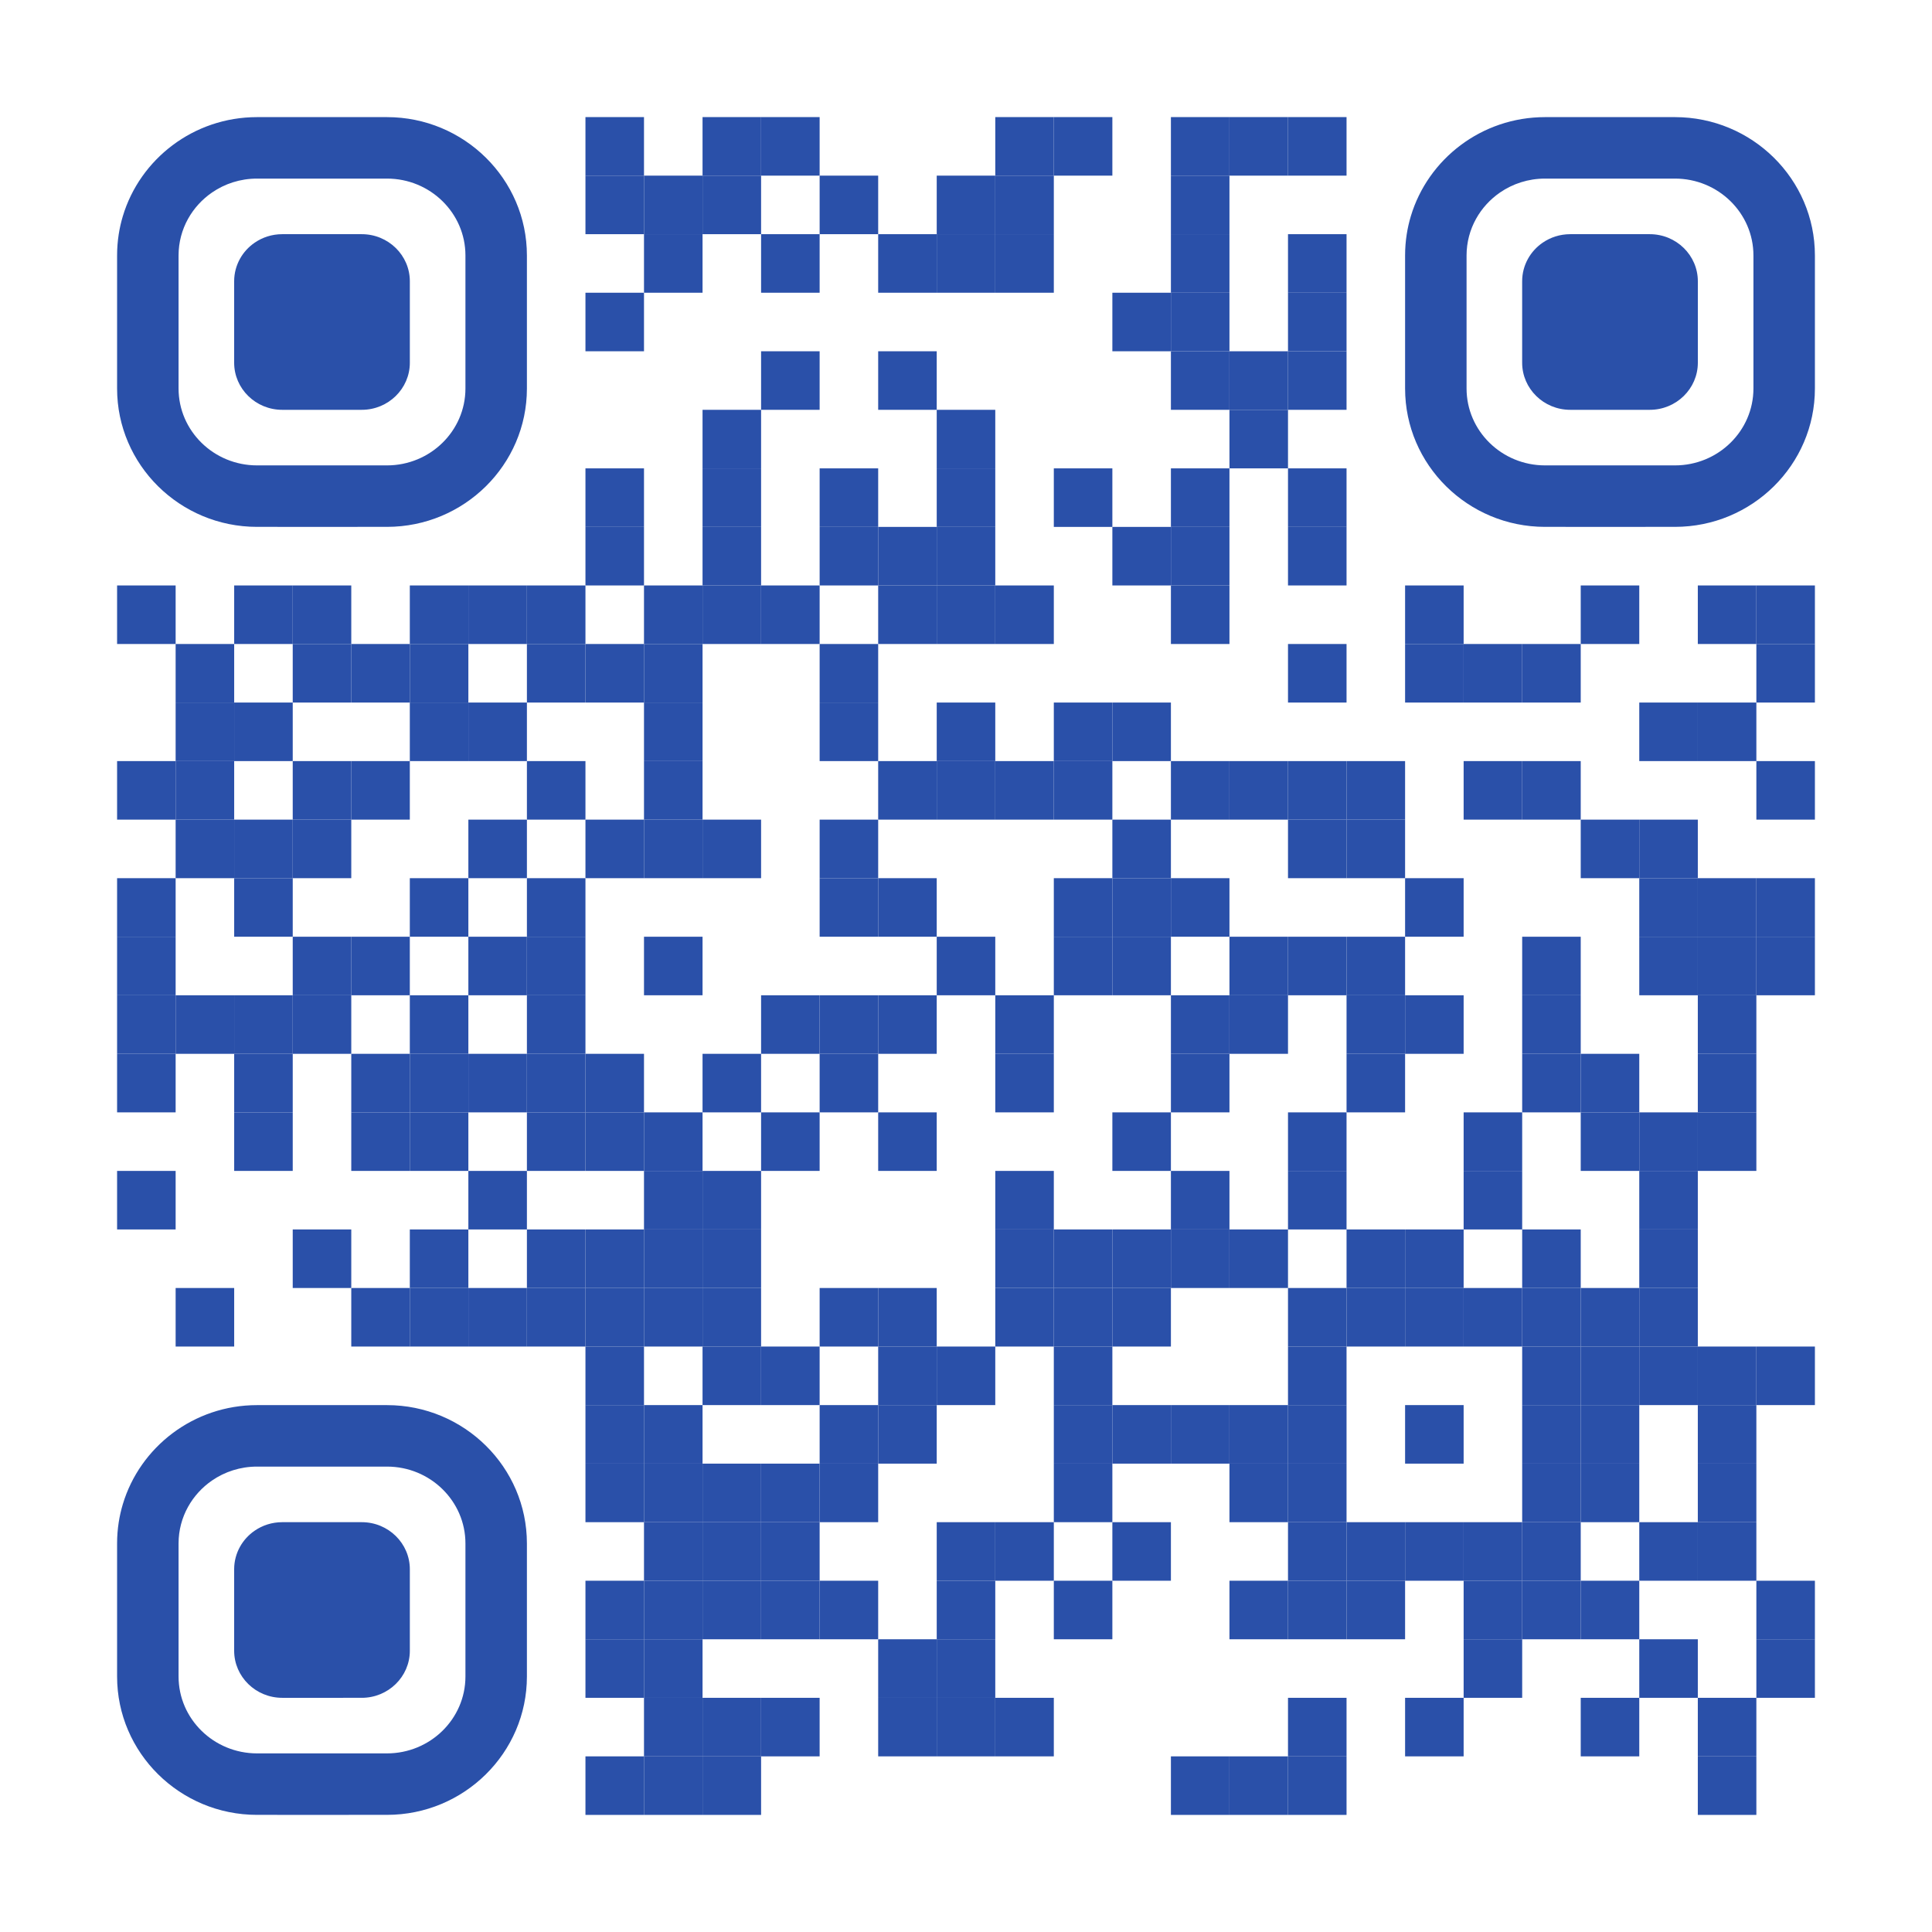 <?xml version="1.0" encoding="utf-8"?>
<!DOCTYPE svg PUBLIC "-//W3C//DTD SVG 1.1//EN" "http://www.w3.org/Graphics/SVG/1.1/DTD/svg11.dtd">
<svg version="1.1" id="Layer_1" xmlns="http://www.w3.org/2000/svg" xmlns:xlink="http://www.w3.org/1999/xlink" x="0px" y="0px"
width="1155px" height="1155px" viewBox="0 0 1155 1155" enable-background="new 0 0 1155 1155" xml:space="preserve">
<rect x="0" y="0" width="1155" height="1155" fill="rgb(255,255,255)" /><g transform="translate(70,70)"><g transform="translate(280,0) scale(0.35,0.35)"><g transform="" style="fill: rgb(42, 80, 169);">
<rect width="100" height="100"/>
</g></g><g transform="translate(350,0) scale(0.35,0.35)"><g transform="" style="fill: rgb(42, 80, 169);">
<rect width="100" height="100"/>
</g></g><g transform="translate(385,0) scale(0.35,0.35)"><g transform="" style="fill: rgb(42, 80, 169);">
<rect width="100" height="100"/>
</g></g><g transform="translate(525,0) scale(0.35,0.35)"><g transform="" style="fill: rgb(42, 80, 169);">
<rect width="100" height="100"/>
</g></g><g transform="translate(560,0) scale(0.35,0.35)"><g transform="" style="fill: rgb(42, 80, 169);">
<rect width="100" height="100"/>
</g></g><g transform="translate(630,0) scale(0.35,0.35)"><g transform="" style="fill: rgb(42, 80, 169);">
<rect width="100" height="100"/>
</g></g><g transform="translate(665,0) scale(0.35,0.35)"><g transform="" style="fill: rgb(42, 80, 169);">
<rect width="100" height="100"/>
</g></g><g transform="translate(700,0) scale(0.35,0.35)"><g transform="" style="fill: rgb(42, 80, 169);">
<rect width="100" height="100"/>
</g></g><g transform="translate(280,35) scale(0.35,0.35)"><g transform="" style="fill: rgb(42, 80, 169);">
<rect width="100" height="100"/>
</g></g><g transform="translate(315,35) scale(0.35,0.35)"><g transform="" style="fill: rgb(42, 80, 169);">
<rect width="100" height="100"/>
</g></g><g transform="translate(350,35) scale(0.35,0.35)"><g transform="" style="fill: rgb(42, 80, 169);">
<rect width="100" height="100"/>
</g></g><g transform="translate(420,35) scale(0.35,0.35)"><g transform="" style="fill: rgb(42, 80, 169);">
<rect width="100" height="100"/>
</g></g><g transform="translate(490,35) scale(0.35,0.35)"><g transform="" style="fill: rgb(42, 80, 169);">
<rect width="100" height="100"/>
</g></g><g transform="translate(525,35) scale(0.35,0.35)"><g transform="" style="fill: rgb(42, 80, 169);">
<rect width="100" height="100"/>
</g></g><g transform="translate(630,35) scale(0.35,0.35)"><g transform="" style="fill: rgb(42, 80, 169);">
<rect width="100" height="100"/>
</g></g><g transform="translate(315,70) scale(0.35,0.35)"><g transform="" style="fill: rgb(42, 80, 169);">
<rect width="100" height="100"/>
</g></g><g transform="translate(385,70) scale(0.35,0.35)"><g transform="" style="fill: rgb(42, 80, 169);">
<rect width="100" height="100"/>
</g></g><g transform="translate(455,70) scale(0.35,0.35)"><g transform="" style="fill: rgb(42, 80, 169);">
<rect width="100" height="100"/>
</g></g><g transform="translate(490,70) scale(0.35,0.35)"><g transform="" style="fill: rgb(42, 80, 169);">
<rect width="100" height="100"/>
</g></g><g transform="translate(525,70) scale(0.35,0.35)"><g transform="" style="fill: rgb(42, 80, 169);">
<rect width="100" height="100"/>
</g></g><g transform="translate(630,70) scale(0.35,0.35)"><g transform="" style="fill: rgb(42, 80, 169);">
<rect width="100" height="100"/>
</g></g><g transform="translate(700,70) scale(0.35,0.35)"><g transform="" style="fill: rgb(42, 80, 169);">
<rect width="100" height="100"/>
</g></g><g transform="translate(280,105) scale(0.35,0.35)"><g transform="" style="fill: rgb(42, 80, 169);">
<rect width="100" height="100"/>
</g></g><g transform="translate(595,105) scale(0.35,0.35)"><g transform="" style="fill: rgb(42, 80, 169);">
<rect width="100" height="100"/>
</g></g><g transform="translate(630,105) scale(0.35,0.35)"><g transform="" style="fill: rgb(42, 80, 169);">
<rect width="100" height="100"/>
</g></g><g transform="translate(700,105) scale(0.35,0.35)"><g transform="" style="fill: rgb(42, 80, 169);">
<rect width="100" height="100"/>
</g></g><g transform="translate(385,140) scale(0.35,0.35)"><g transform="" style="fill: rgb(42, 80, 169);">
<rect width="100" height="100"/>
</g></g><g transform="translate(455,140) scale(0.35,0.35)"><g transform="" style="fill: rgb(42, 80, 169);">
<rect width="100" height="100"/>
</g></g><g transform="translate(630,140) scale(0.35,0.35)"><g transform="" style="fill: rgb(42, 80, 169);">
<rect width="100" height="100"/>
</g></g><g transform="translate(665,140) scale(0.35,0.35)"><g transform="" style="fill: rgb(42, 80, 169);">
<rect width="100" height="100"/>
</g></g><g transform="translate(700,140) scale(0.35,0.35)"><g transform="" style="fill: rgb(42, 80, 169);">
<rect width="100" height="100"/>
</g></g><g transform="translate(350,175) scale(0.35,0.35)"><g transform="" style="fill: rgb(42, 80, 169);">
<rect width="100" height="100"/>
</g></g><g transform="translate(490,175) scale(0.35,0.35)"><g transform="" style="fill: rgb(42, 80, 169);">
<rect width="100" height="100"/>
</g></g><g transform="translate(665,175) scale(0.35,0.35)"><g transform="" style="fill: rgb(42, 80, 169);">
<rect width="100" height="100"/>
</g></g><g transform="translate(280,210) scale(0.35,0.35)"><g transform="" style="fill: rgb(42, 80, 169);">
<rect width="100" height="100"/>
</g></g><g transform="translate(350,210) scale(0.35,0.35)"><g transform="" style="fill: rgb(42, 80, 169);">
<rect width="100" height="100"/>
</g></g><g transform="translate(420,210) scale(0.35,0.35)"><g transform="" style="fill: rgb(42, 80, 169);">
<rect width="100" height="100"/>
</g></g><g transform="translate(490,210) scale(0.35,0.35)"><g transform="" style="fill: rgb(42, 80, 169);">
<rect width="100" height="100"/>
</g></g><g transform="translate(560,210) scale(0.35,0.35)"><g transform="" style="fill: rgb(42, 80, 169);">
<rect width="100" height="100"/>
</g></g><g transform="translate(630,210) scale(0.35,0.35)"><g transform="" style="fill: rgb(42, 80, 169);">
<rect width="100" height="100"/>
</g></g><g transform="translate(700,210) scale(0.35,0.35)"><g transform="" style="fill: rgb(42, 80, 169);">
<rect width="100" height="100"/>
</g></g><g transform="translate(280,245) scale(0.35,0.35)"><g transform="" style="fill: rgb(42, 80, 169);">
<rect width="100" height="100"/>
</g></g><g transform="translate(350,245) scale(0.35,0.35)"><g transform="" style="fill: rgb(42, 80, 169);">
<rect width="100" height="100"/>
</g></g><g transform="translate(420,245) scale(0.35,0.35)"><g transform="" style="fill: rgb(42, 80, 169);">
<rect width="100" height="100"/>
</g></g><g transform="translate(455,245) scale(0.35,0.35)"><g transform="" style="fill: rgb(42, 80, 169);">
<rect width="100" height="100"/>
</g></g><g transform="translate(490,245) scale(0.35,0.35)"><g transform="" style="fill: rgb(42, 80, 169);">
<rect width="100" height="100"/>
</g></g><g transform="translate(595,245) scale(0.35,0.35)"><g transform="" style="fill: rgb(42, 80, 169);">
<rect width="100" height="100"/>
</g></g><g transform="translate(630,245) scale(0.35,0.35)"><g transform="" style="fill: rgb(42, 80, 169);">
<rect width="100" height="100"/>
</g></g><g transform="translate(700,245) scale(0.35,0.35)"><g transform="" style="fill: rgb(42, 80, 169);">
<rect width="100" height="100"/>
</g></g><g transform="translate(0,280) scale(0.35,0.35)"><g transform="" style="fill: rgb(42, 80, 169);">
<rect width="100" height="100"/>
</g></g><g transform="translate(70,280) scale(0.35,0.35)"><g transform="" style="fill: rgb(42, 80, 169);">
<rect width="100" height="100"/>
</g></g><g transform="translate(105,280) scale(0.35,0.35)"><g transform="" style="fill: rgb(42, 80, 169);">
<rect width="100" height="100"/>
</g></g><g transform="translate(175,280) scale(0.35,0.35)"><g transform="" style="fill: rgb(42, 80, 169);">
<rect width="100" height="100"/>
</g></g><g transform="translate(210,280) scale(0.35,0.35)"><g transform="" style="fill: rgb(42, 80, 169);">
<rect width="100" height="100"/>
</g></g><g transform="translate(245,280) scale(0.35,0.35)"><g transform="" style="fill: rgb(42, 80, 169);">
<rect width="100" height="100"/>
</g></g><g transform="translate(315,280) scale(0.35,0.35)"><g transform="" style="fill: rgb(42, 80, 169);">
<rect width="100" height="100"/>
</g></g><g transform="translate(350,280) scale(0.35,0.35)"><g transform="" style="fill: rgb(42, 80, 169);">
<rect width="100" height="100"/>
</g></g><g transform="translate(385,280) scale(0.35,0.35)"><g transform="" style="fill: rgb(42, 80, 169);">
<rect width="100" height="100"/>
</g></g><g transform="translate(455,280) scale(0.35,0.35)"><g transform="" style="fill: rgb(42, 80, 169);">
<rect width="100" height="100"/>
</g></g><g transform="translate(490,280) scale(0.35,0.35)"><g transform="" style="fill: rgb(42, 80, 169);">
<rect width="100" height="100"/>
</g></g><g transform="translate(525,280) scale(0.35,0.35)"><g transform="" style="fill: rgb(42, 80, 169);">
<rect width="100" height="100"/>
</g></g><g transform="translate(630,280) scale(0.35,0.35)"><g transform="" style="fill: rgb(42, 80, 169);">
<rect width="100" height="100"/>
</g></g><g transform="translate(770,280) scale(0.35,0.35)"><g transform="" style="fill: rgb(42, 80, 169);">
<rect width="100" height="100"/>
</g></g><g transform="translate(875,280) scale(0.35,0.35)"><g transform="" style="fill: rgb(42, 80, 169);">
<rect width="100" height="100"/>
</g></g><g transform="translate(945,280) scale(0.35,0.35)"><g transform="" style="fill: rgb(42, 80, 169);">
<rect width="100" height="100"/>
</g></g><g transform="translate(980,280) scale(0.35,0.35)"><g transform="" style="fill: rgb(42, 80, 169);">
<rect width="100" height="100"/>
</g></g><g transform="translate(35,315) scale(0.35,0.35)"><g transform="" style="fill: rgb(42, 80, 169);">
<rect width="100" height="100"/>
</g></g><g transform="translate(105,315) scale(0.35,0.35)"><g transform="" style="fill: rgb(42, 80, 169);">
<rect width="100" height="100"/>
</g></g><g transform="translate(140,315) scale(0.35,0.35)"><g transform="" style="fill: rgb(42, 80, 169);">
<rect width="100" height="100"/>
</g></g><g transform="translate(175,315) scale(0.35,0.35)"><g transform="" style="fill: rgb(42, 80, 169);">
<rect width="100" height="100"/>
</g></g><g transform="translate(245,315) scale(0.35,0.35)"><g transform="" style="fill: rgb(42, 80, 169);">
<rect width="100" height="100"/>
</g></g><g transform="translate(280,315) scale(0.35,0.35)"><g transform="" style="fill: rgb(42, 80, 169);">
<rect width="100" height="100"/>
</g></g><g transform="translate(315,315) scale(0.35,0.35)"><g transform="" style="fill: rgb(42, 80, 169);">
<rect width="100" height="100"/>
</g></g><g transform="translate(420,315) scale(0.35,0.35)"><g transform="" style="fill: rgb(42, 80, 169);">
<rect width="100" height="100"/>
</g></g><g transform="translate(700,315) scale(0.35,0.35)"><g transform="" style="fill: rgb(42, 80, 169);">
<rect width="100" height="100"/>
</g></g><g transform="translate(770,315) scale(0.35,0.35)"><g transform="" style="fill: rgb(42, 80, 169);">
<rect width="100" height="100"/>
</g></g><g transform="translate(805,315) scale(0.35,0.35)"><g transform="" style="fill: rgb(42, 80, 169);">
<rect width="100" height="100"/>
</g></g><g transform="translate(840,315) scale(0.35,0.35)"><g transform="" style="fill: rgb(42, 80, 169);">
<rect width="100" height="100"/>
</g></g><g transform="translate(980,315) scale(0.35,0.35)"><g transform="" style="fill: rgb(42, 80, 169);">
<rect width="100" height="100"/>
</g></g><g transform="translate(35,350) scale(0.35,0.35)"><g transform="" style="fill: rgb(42, 80, 169);">
<rect width="100" height="100"/>
</g></g><g transform="translate(70,350) scale(0.35,0.35)"><g transform="" style="fill: rgb(42, 80, 169);">
<rect width="100" height="100"/>
</g></g><g transform="translate(175,350) scale(0.35,0.35)"><g transform="" style="fill: rgb(42, 80, 169);">
<rect width="100" height="100"/>
</g></g><g transform="translate(210,350) scale(0.35,0.35)"><g transform="" style="fill: rgb(42, 80, 169);">
<rect width="100" height="100"/>
</g></g><g transform="translate(315,350) scale(0.35,0.35)"><g transform="" style="fill: rgb(42, 80, 169);">
<rect width="100" height="100"/>
</g></g><g transform="translate(420,350) scale(0.35,0.35)"><g transform="" style="fill: rgb(42, 80, 169);">
<rect width="100" height="100"/>
</g></g><g transform="translate(490,350) scale(0.35,0.35)"><g transform="" style="fill: rgb(42, 80, 169);">
<rect width="100" height="100"/>
</g></g><g transform="translate(560,350) scale(0.35,0.35)"><g transform="" style="fill: rgb(42, 80, 169);">
<rect width="100" height="100"/>
</g></g><g transform="translate(595,350) scale(0.35,0.35)"><g transform="" style="fill: rgb(42, 80, 169);">
<rect width="100" height="100"/>
</g></g><g transform="translate(910,350) scale(0.35,0.35)"><g transform="" style="fill: rgb(42, 80, 169);">
<rect width="100" height="100"/>
</g></g><g transform="translate(945,350) scale(0.35,0.35)"><g transform="" style="fill: rgb(42, 80, 169);">
<rect width="100" height="100"/>
</g></g><g transform="translate(0,385) scale(0.35,0.35)"><g transform="" style="fill: rgb(42, 80, 169);">
<rect width="100" height="100"/>
</g></g><g transform="translate(35,385) scale(0.35,0.35)"><g transform="" style="fill: rgb(42, 80, 169);">
<rect width="100" height="100"/>
</g></g><g transform="translate(105,385) scale(0.35,0.35)"><g transform="" style="fill: rgb(42, 80, 169);">
<rect width="100" height="100"/>
</g></g><g transform="translate(140,385) scale(0.35,0.35)"><g transform="" style="fill: rgb(42, 80, 169);">
<rect width="100" height="100"/>
</g></g><g transform="translate(245,385) scale(0.35,0.35)"><g transform="" style="fill: rgb(42, 80, 169);">
<rect width="100" height="100"/>
</g></g><g transform="translate(315,385) scale(0.35,0.35)"><g transform="" style="fill: rgb(42, 80, 169);">
<rect width="100" height="100"/>
</g></g><g transform="translate(455,385) scale(0.35,0.35)"><g transform="" style="fill: rgb(42, 80, 169);">
<rect width="100" height="100"/>
</g></g><g transform="translate(490,385) scale(0.35,0.35)"><g transform="" style="fill: rgb(42, 80, 169);">
<rect width="100" height="100"/>
</g></g><g transform="translate(525,385) scale(0.35,0.35)"><g transform="" style="fill: rgb(42, 80, 169);">
<rect width="100" height="100"/>
</g></g><g transform="translate(560,385) scale(0.35,0.35)"><g transform="" style="fill: rgb(42, 80, 169);">
<rect width="100" height="100"/>
</g></g><g transform="translate(630,385) scale(0.35,0.35)"><g transform="" style="fill: rgb(42, 80, 169);">
<rect width="100" height="100"/>
</g></g><g transform="translate(665,385) scale(0.35,0.35)"><g transform="" style="fill: rgb(42, 80, 169);">
<rect width="100" height="100"/>
</g></g><g transform="translate(700,385) scale(0.35,0.35)"><g transform="" style="fill: rgb(42, 80, 169);">
<rect width="100" height="100"/>
</g></g><g transform="translate(735,385) scale(0.35,0.35)"><g transform="" style="fill: rgb(42, 80, 169);">
<rect width="100" height="100"/>
</g></g><g transform="translate(805,385) scale(0.35,0.35)"><g transform="" style="fill: rgb(42, 80, 169);">
<rect width="100" height="100"/>
</g></g><g transform="translate(840,385) scale(0.35,0.35)"><g transform="" style="fill: rgb(42, 80, 169);">
<rect width="100" height="100"/>
</g></g><g transform="translate(980,385) scale(0.35,0.35)"><g transform="" style="fill: rgb(42, 80, 169);">
<rect width="100" height="100"/>
</g></g><g transform="translate(35,420) scale(0.35,0.35)"><g transform="" style="fill: rgb(42, 80, 169);">
<rect width="100" height="100"/>
</g></g><g transform="translate(70,420) scale(0.35,0.35)"><g transform="" style="fill: rgb(42, 80, 169);">
<rect width="100" height="100"/>
</g></g><g transform="translate(105,420) scale(0.35,0.35)"><g transform="" style="fill: rgb(42, 80, 169);">
<rect width="100" height="100"/>
</g></g><g transform="translate(210,420) scale(0.35,0.35)"><g transform="" style="fill: rgb(42, 80, 169);">
<rect width="100" height="100"/>
</g></g><g transform="translate(280,420) scale(0.35,0.35)"><g transform="" style="fill: rgb(42, 80, 169);">
<rect width="100" height="100"/>
</g></g><g transform="translate(315,420) scale(0.35,0.35)"><g transform="" style="fill: rgb(42, 80, 169);">
<rect width="100" height="100"/>
</g></g><g transform="translate(350,420) scale(0.35,0.35)"><g transform="" style="fill: rgb(42, 80, 169);">
<rect width="100" height="100"/>
</g></g><g transform="translate(420,420) scale(0.35,0.35)"><g transform="" style="fill: rgb(42, 80, 169);">
<rect width="100" height="100"/>
</g></g><g transform="translate(595,420) scale(0.35,0.35)"><g transform="" style="fill: rgb(42, 80, 169);">
<rect width="100" height="100"/>
</g></g><g transform="translate(700,420) scale(0.35,0.35)"><g transform="" style="fill: rgb(42, 80, 169);">
<rect width="100" height="100"/>
</g></g><g transform="translate(735,420) scale(0.35,0.35)"><g transform="" style="fill: rgb(42, 80, 169);">
<rect width="100" height="100"/>
</g></g><g transform="translate(875,420) scale(0.35,0.35)"><g transform="" style="fill: rgb(42, 80, 169);">
<rect width="100" height="100"/>
</g></g><g transform="translate(910,420) scale(0.35,0.35)"><g transform="" style="fill: rgb(42, 80, 169);">
<rect width="100" height="100"/>
</g></g><g transform="translate(0,455) scale(0.35,0.35)"><g transform="" style="fill: rgb(42, 80, 169);">
<rect width="100" height="100"/>
</g></g><g transform="translate(70,455) scale(0.35,0.35)"><g transform="" style="fill: rgb(42, 80, 169);">
<rect width="100" height="100"/>
</g></g><g transform="translate(175,455) scale(0.35,0.35)"><g transform="" style="fill: rgb(42, 80, 169);">
<rect width="100" height="100"/>
</g></g><g transform="translate(245,455) scale(0.35,0.35)"><g transform="" style="fill: rgb(42, 80, 169);">
<rect width="100" height="100"/>
</g></g><g transform="translate(420,455) scale(0.35,0.35)"><g transform="" style="fill: rgb(42, 80, 169);">
<rect width="100" height="100"/>
</g></g><g transform="translate(455,455) scale(0.35,0.35)"><g transform="" style="fill: rgb(42, 80, 169);">
<rect width="100" height="100"/>
</g></g><g transform="translate(560,455) scale(0.35,0.35)"><g transform="" style="fill: rgb(42, 80, 169);">
<rect width="100" height="100"/>
</g></g><g transform="translate(595,455) scale(0.35,0.35)"><g transform="" style="fill: rgb(42, 80, 169);">
<rect width="100" height="100"/>
</g></g><g transform="translate(630,455) scale(0.35,0.35)"><g transform="" style="fill: rgb(42, 80, 169);">
<rect width="100" height="100"/>
</g></g><g transform="translate(770,455) scale(0.35,0.35)"><g transform="" style="fill: rgb(42, 80, 169);">
<rect width="100" height="100"/>
</g></g><g transform="translate(910,455) scale(0.35,0.35)"><g transform="" style="fill: rgb(42, 80, 169);">
<rect width="100" height="100"/>
</g></g><g transform="translate(945,455) scale(0.35,0.35)"><g transform="" style="fill: rgb(42, 80, 169);">
<rect width="100" height="100"/>
</g></g><g transform="translate(980,455) scale(0.35,0.35)"><g transform="" style="fill: rgb(42, 80, 169);">
<rect width="100" height="100"/>
</g></g><g transform="translate(0,490) scale(0.35,0.35)"><g transform="" style="fill: rgb(42, 80, 169);">
<rect width="100" height="100"/>
</g></g><g transform="translate(105,490) scale(0.35,0.35)"><g transform="" style="fill: rgb(42, 80, 169);">
<rect width="100" height="100"/>
</g></g><g transform="translate(140,490) scale(0.35,0.35)"><g transform="" style="fill: rgb(42, 80, 169);">
<rect width="100" height="100"/>
</g></g><g transform="translate(210,490) scale(0.35,0.35)"><g transform="" style="fill: rgb(42, 80, 169);">
<rect width="100" height="100"/>
</g></g><g transform="translate(245,490) scale(0.35,0.35)"><g transform="" style="fill: rgb(42, 80, 169);">
<rect width="100" height="100"/>
</g></g><g transform="translate(315,490) scale(0.35,0.35)"><g transform="" style="fill: rgb(42, 80, 169);">
<rect width="100" height="100"/>
</g></g><g transform="translate(490,490) scale(0.35,0.35)"><g transform="" style="fill: rgb(42, 80, 169);">
<rect width="100" height="100"/>
</g></g><g transform="translate(560,490) scale(0.35,0.35)"><g transform="" style="fill: rgb(42, 80, 169);">
<rect width="100" height="100"/>
</g></g><g transform="translate(595,490) scale(0.35,0.35)"><g transform="" style="fill: rgb(42, 80, 169);">
<rect width="100" height="100"/>
</g></g><g transform="translate(665,490) scale(0.35,0.35)"><g transform="" style="fill: rgb(42, 80, 169);">
<rect width="100" height="100"/>
</g></g><g transform="translate(700,490) scale(0.35,0.35)"><g transform="" style="fill: rgb(42, 80, 169);">
<rect width="100" height="100"/>
</g></g><g transform="translate(735,490) scale(0.35,0.35)"><g transform="" style="fill: rgb(42, 80, 169);">
<rect width="100" height="100"/>
</g></g><g transform="translate(840,490) scale(0.35,0.35)"><g transform="" style="fill: rgb(42, 80, 169);">
<rect width="100" height="100"/>
</g></g><g transform="translate(910,490) scale(0.35,0.35)"><g transform="" style="fill: rgb(42, 80, 169);">
<rect width="100" height="100"/>
</g></g><g transform="translate(945,490) scale(0.35,0.35)"><g transform="" style="fill: rgb(42, 80, 169);">
<rect width="100" height="100"/>
</g></g><g transform="translate(980,490) scale(0.35,0.35)"><g transform="" style="fill: rgb(42, 80, 169);">
<rect width="100" height="100"/>
</g></g><g transform="translate(0,525) scale(0.35,0.35)"><g transform="" style="fill: rgb(42, 80, 169);">
<rect width="100" height="100"/>
</g></g><g transform="translate(35,525) scale(0.35,0.35)"><g transform="" style="fill: rgb(42, 80, 169);">
<rect width="100" height="100"/>
</g></g><g transform="translate(70,525) scale(0.35,0.35)"><g transform="" style="fill: rgb(42, 80, 169);">
<rect width="100" height="100"/>
</g></g><g transform="translate(105,525) scale(0.35,0.35)"><g transform="" style="fill: rgb(42, 80, 169);">
<rect width="100" height="100"/>
</g></g><g transform="translate(175,525) scale(0.35,0.35)"><g transform="" style="fill: rgb(42, 80, 169);">
<rect width="100" height="100"/>
</g></g><g transform="translate(245,525) scale(0.35,0.35)"><g transform="" style="fill: rgb(42, 80, 169);">
<rect width="100" height="100"/>
</g></g><g transform="translate(385,525) scale(0.35,0.35)"><g transform="" style="fill: rgb(42, 80, 169);">
<rect width="100" height="100"/>
</g></g><g transform="translate(420,525) scale(0.35,0.35)"><g transform="" style="fill: rgb(42, 80, 169);">
<rect width="100" height="100"/>
</g></g><g transform="translate(455,525) scale(0.35,0.35)"><g transform="" style="fill: rgb(42, 80, 169);">
<rect width="100" height="100"/>
</g></g><g transform="translate(525,525) scale(0.35,0.35)"><g transform="" style="fill: rgb(42, 80, 169);">
<rect width="100" height="100"/>
</g></g><g transform="translate(630,525) scale(0.35,0.35)"><g transform="" style="fill: rgb(42, 80, 169);">
<rect width="100" height="100"/>
</g></g><g transform="translate(665,525) scale(0.35,0.35)"><g transform="" style="fill: rgb(42, 80, 169);">
<rect width="100" height="100"/>
</g></g><g transform="translate(735,525) scale(0.35,0.35)"><g transform="" style="fill: rgb(42, 80, 169);">
<rect width="100" height="100"/>
</g></g><g transform="translate(770,525) scale(0.35,0.35)"><g transform="" style="fill: rgb(42, 80, 169);">
<rect width="100" height="100"/>
</g></g><g transform="translate(840,525) scale(0.35,0.35)"><g transform="" style="fill: rgb(42, 80, 169);">
<rect width="100" height="100"/>
</g></g><g transform="translate(945,525) scale(0.35,0.35)"><g transform="" style="fill: rgb(42, 80, 169);">
<rect width="100" height="100"/>
</g></g><g transform="translate(0,560) scale(0.35,0.35)"><g transform="" style="fill: rgb(42, 80, 169);">
<rect width="100" height="100"/>
</g></g><g transform="translate(70,560) scale(0.35,0.35)"><g transform="" style="fill: rgb(42, 80, 169);">
<rect width="100" height="100"/>
</g></g><g transform="translate(140,560) scale(0.35,0.35)"><g transform="" style="fill: rgb(42, 80, 169);">
<rect width="100" height="100"/>
</g></g><g transform="translate(175,560) scale(0.35,0.35)"><g transform="" style="fill: rgb(42, 80, 169);">
<rect width="100" height="100"/>
</g></g><g transform="translate(210,560) scale(0.35,0.35)"><g transform="" style="fill: rgb(42, 80, 169);">
<rect width="100" height="100"/>
</g></g><g transform="translate(245,560) scale(0.35,0.35)"><g transform="" style="fill: rgb(42, 80, 169);">
<rect width="100" height="100"/>
</g></g><g transform="translate(280,560) scale(0.35,0.35)"><g transform="" style="fill: rgb(42, 80, 169);">
<rect width="100" height="100"/>
</g></g><g transform="translate(350,560) scale(0.35,0.35)"><g transform="" style="fill: rgb(42, 80, 169);">
<rect width="100" height="100"/>
</g></g><g transform="translate(420,560) scale(0.35,0.35)"><g transform="" style="fill: rgb(42, 80, 169);">
<rect width="100" height="100"/>
</g></g><g transform="translate(525,560) scale(0.35,0.35)"><g transform="" style="fill: rgb(42, 80, 169);">
<rect width="100" height="100"/>
</g></g><g transform="translate(630,560) scale(0.35,0.35)"><g transform="" style="fill: rgb(42, 80, 169);">
<rect width="100" height="100"/>
</g></g><g transform="translate(735,560) scale(0.35,0.35)"><g transform="" style="fill: rgb(42, 80, 169);">
<rect width="100" height="100"/>
</g></g><g transform="translate(840,560) scale(0.35,0.35)"><g transform="" style="fill: rgb(42, 80, 169);">
<rect width="100" height="100"/>
</g></g><g transform="translate(875,560) scale(0.35,0.35)"><g transform="" style="fill: rgb(42, 80, 169);">
<rect width="100" height="100"/>
</g></g><g transform="translate(945,560) scale(0.35,0.35)"><g transform="" style="fill: rgb(42, 80, 169);">
<rect width="100" height="100"/>
</g></g><g transform="translate(70,595) scale(0.35,0.35)"><g transform="" style="fill: rgb(42, 80, 169);">
<rect width="100" height="100"/>
</g></g><g transform="translate(140,595) scale(0.35,0.35)"><g transform="" style="fill: rgb(42, 80, 169);">
<rect width="100" height="100"/>
</g></g><g transform="translate(175,595) scale(0.35,0.35)"><g transform="" style="fill: rgb(42, 80, 169);">
<rect width="100" height="100"/>
</g></g><g transform="translate(245,595) scale(0.35,0.35)"><g transform="" style="fill: rgb(42, 80, 169);">
<rect width="100" height="100"/>
</g></g><g transform="translate(280,595) scale(0.35,0.35)"><g transform="" style="fill: rgb(42, 80, 169);">
<rect width="100" height="100"/>
</g></g><g transform="translate(315,595) scale(0.35,0.35)"><g transform="" style="fill: rgb(42, 80, 169);">
<rect width="100" height="100"/>
</g></g><g transform="translate(385,595) scale(0.35,0.35)"><g transform="" style="fill: rgb(42, 80, 169);">
<rect width="100" height="100"/>
</g></g><g transform="translate(455,595) scale(0.35,0.35)"><g transform="" style="fill: rgb(42, 80, 169);">
<rect width="100" height="100"/>
</g></g><g transform="translate(595,595) scale(0.35,0.35)"><g transform="" style="fill: rgb(42, 80, 169);">
<rect width="100" height="100"/>
</g></g><g transform="translate(700,595) scale(0.35,0.35)"><g transform="" style="fill: rgb(42, 80, 169);">
<rect width="100" height="100"/>
</g></g><g transform="translate(805,595) scale(0.35,0.35)"><g transform="" style="fill: rgb(42, 80, 169);">
<rect width="100" height="100"/>
</g></g><g transform="translate(875,595) scale(0.35,0.35)"><g transform="" style="fill: rgb(42, 80, 169);">
<rect width="100" height="100"/>
</g></g><g transform="translate(910,595) scale(0.35,0.35)"><g transform="" style="fill: rgb(42, 80, 169);">
<rect width="100" height="100"/>
</g></g><g transform="translate(945,595) scale(0.35,0.35)"><g transform="" style="fill: rgb(42, 80, 169);">
<rect width="100" height="100"/>
</g></g><g transform="translate(0,630) scale(0.35,0.35)"><g transform="" style="fill: rgb(42, 80, 169);">
<rect width="100" height="100"/>
</g></g><g transform="translate(210,630) scale(0.35,0.35)"><g transform="" style="fill: rgb(42, 80, 169);">
<rect width="100" height="100"/>
</g></g><g transform="translate(315,630) scale(0.35,0.35)"><g transform="" style="fill: rgb(42, 80, 169);">
<rect width="100" height="100"/>
</g></g><g transform="translate(350,630) scale(0.35,0.35)"><g transform="" style="fill: rgb(42, 80, 169);">
<rect width="100" height="100"/>
</g></g><g transform="translate(525,630) scale(0.35,0.35)"><g transform="" style="fill: rgb(42, 80, 169);">
<rect width="100" height="100"/>
</g></g><g transform="translate(630,630) scale(0.35,0.35)"><g transform="" style="fill: rgb(42, 80, 169);">
<rect width="100" height="100"/>
</g></g><g transform="translate(700,630) scale(0.35,0.35)"><g transform="" style="fill: rgb(42, 80, 169);">
<rect width="100" height="100"/>
</g></g><g transform="translate(805,630) scale(0.35,0.35)"><g transform="" style="fill: rgb(42, 80, 169);">
<rect width="100" height="100"/>
</g></g><g transform="translate(910,630) scale(0.35,0.35)"><g transform="" style="fill: rgb(42, 80, 169);">
<rect width="100" height="100"/>
</g></g><g transform="translate(105,665) scale(0.35,0.35)"><g transform="" style="fill: rgb(42, 80, 169);">
<rect width="100" height="100"/>
</g></g><g transform="translate(175,665) scale(0.35,0.35)"><g transform="" style="fill: rgb(42, 80, 169);">
<rect width="100" height="100"/>
</g></g><g transform="translate(245,665) scale(0.35,0.35)"><g transform="" style="fill: rgb(42, 80, 169);">
<rect width="100" height="100"/>
</g></g><g transform="translate(280,665) scale(0.35,0.35)"><g transform="" style="fill: rgb(42, 80, 169);">
<rect width="100" height="100"/>
</g></g><g transform="translate(315,665) scale(0.35,0.35)"><g transform="" style="fill: rgb(42, 80, 169);">
<rect width="100" height="100"/>
</g></g><g transform="translate(350,665) scale(0.35,0.35)"><g transform="" style="fill: rgb(42, 80, 169);">
<rect width="100" height="100"/>
</g></g><g transform="translate(525,665) scale(0.35,0.35)"><g transform="" style="fill: rgb(42, 80, 169);">
<rect width="100" height="100"/>
</g></g><g transform="translate(560,665) scale(0.35,0.35)"><g transform="" style="fill: rgb(42, 80, 169);">
<rect width="100" height="100"/>
</g></g><g transform="translate(595,665) scale(0.35,0.35)"><g transform="" style="fill: rgb(42, 80, 169);">
<rect width="100" height="100"/>
</g></g><g transform="translate(630,665) scale(0.35,0.35)"><g transform="" style="fill: rgb(42, 80, 169);">
<rect width="100" height="100"/>
</g></g><g transform="translate(665,665) scale(0.35,0.35)"><g transform="" style="fill: rgb(42, 80, 169);">
<rect width="100" height="100"/>
</g></g><g transform="translate(735,665) scale(0.35,0.35)"><g transform="" style="fill: rgb(42, 80, 169);">
<rect width="100" height="100"/>
</g></g><g transform="translate(770,665) scale(0.35,0.35)"><g transform="" style="fill: rgb(42, 80, 169);">
<rect width="100" height="100"/>
</g></g><g transform="translate(840,665) scale(0.35,0.35)"><g transform="" style="fill: rgb(42, 80, 169);">
<rect width="100" height="100"/>
</g></g><g transform="translate(910,665) scale(0.35,0.35)"><g transform="" style="fill: rgb(42, 80, 169);">
<rect width="100" height="100"/>
</g></g><g transform="translate(35,700) scale(0.35,0.35)"><g transform="" style="fill: rgb(42, 80, 169);">
<rect width="100" height="100"/>
</g></g><g transform="translate(140,700) scale(0.35,0.35)"><g transform="" style="fill: rgb(42, 80, 169);">
<rect width="100" height="100"/>
</g></g><g transform="translate(175,700) scale(0.35,0.35)"><g transform="" style="fill: rgb(42, 80, 169);">
<rect width="100" height="100"/>
</g></g><g transform="translate(210,700) scale(0.35,0.35)"><g transform="" style="fill: rgb(42, 80, 169);">
<rect width="100" height="100"/>
</g></g><g transform="translate(245,700) scale(0.35,0.35)"><g transform="" style="fill: rgb(42, 80, 169);">
<rect width="100" height="100"/>
</g></g><g transform="translate(280,700) scale(0.35,0.35)"><g transform="" style="fill: rgb(42, 80, 169);">
<rect width="100" height="100"/>
</g></g><g transform="translate(315,700) scale(0.35,0.35)"><g transform="" style="fill: rgb(42, 80, 169);">
<rect width="100" height="100"/>
</g></g><g transform="translate(350,700) scale(0.35,0.35)"><g transform="" style="fill: rgb(42, 80, 169);">
<rect width="100" height="100"/>
</g></g><g transform="translate(420,700) scale(0.35,0.35)"><g transform="" style="fill: rgb(42, 80, 169);">
<rect width="100" height="100"/>
</g></g><g transform="translate(455,700) scale(0.35,0.35)"><g transform="" style="fill: rgb(42, 80, 169);">
<rect width="100" height="100"/>
</g></g><g transform="translate(525,700) scale(0.35,0.35)"><g transform="" style="fill: rgb(42, 80, 169);">
<rect width="100" height="100"/>
</g></g><g transform="translate(560,700) scale(0.35,0.35)"><g transform="" style="fill: rgb(42, 80, 169);">
<rect width="100" height="100"/>
</g></g><g transform="translate(595,700) scale(0.35,0.35)"><g transform="" style="fill: rgb(42, 80, 169);">
<rect width="100" height="100"/>
</g></g><g transform="translate(700,700) scale(0.35,0.35)"><g transform="" style="fill: rgb(42, 80, 169);">
<rect width="100" height="100"/>
</g></g><g transform="translate(735,700) scale(0.35,0.35)"><g transform="" style="fill: rgb(42, 80, 169);">
<rect width="100" height="100"/>
</g></g><g transform="translate(770,700) scale(0.35,0.35)"><g transform="" style="fill: rgb(42, 80, 169);">
<rect width="100" height="100"/>
</g></g><g transform="translate(805,700) scale(0.35,0.35)"><g transform="" style="fill: rgb(42, 80, 169);">
<rect width="100" height="100"/>
</g></g><g transform="translate(840,700) scale(0.35,0.35)"><g transform="" style="fill: rgb(42, 80, 169);">
<rect width="100" height="100"/>
</g></g><g transform="translate(875,700) scale(0.35,0.35)"><g transform="" style="fill: rgb(42, 80, 169);">
<rect width="100" height="100"/>
</g></g><g transform="translate(910,700) scale(0.35,0.35)"><g transform="" style="fill: rgb(42, 80, 169);">
<rect width="100" height="100"/>
</g></g><g transform="translate(280,735) scale(0.35,0.35)"><g transform="" style="fill: rgb(42, 80, 169);">
<rect width="100" height="100"/>
</g></g><g transform="translate(350,735) scale(0.35,0.35)"><g transform="" style="fill: rgb(42, 80, 169);">
<rect width="100" height="100"/>
</g></g><g transform="translate(385,735) scale(0.35,0.35)"><g transform="" style="fill: rgb(42, 80, 169);">
<rect width="100" height="100"/>
</g></g><g transform="translate(455,735) scale(0.35,0.35)"><g transform="" style="fill: rgb(42, 80, 169);">
<rect width="100" height="100"/>
</g></g><g transform="translate(490,735) scale(0.35,0.35)"><g transform="" style="fill: rgb(42, 80, 169);">
<rect width="100" height="100"/>
</g></g><g transform="translate(560,735) scale(0.35,0.35)"><g transform="" style="fill: rgb(42, 80, 169);">
<rect width="100" height="100"/>
</g></g><g transform="translate(700,735) scale(0.35,0.35)"><g transform="" style="fill: rgb(42, 80, 169);">
<rect width="100" height="100"/>
</g></g><g transform="translate(840,735) scale(0.35,0.35)"><g transform="" style="fill: rgb(42, 80, 169);">
<rect width="100" height="100"/>
</g></g><g transform="translate(875,735) scale(0.35,0.35)"><g transform="" style="fill: rgb(42, 80, 169);">
<rect width="100" height="100"/>
</g></g><g transform="translate(910,735) scale(0.35,0.35)"><g transform="" style="fill: rgb(42, 80, 169);">
<rect width="100" height="100"/>
</g></g><g transform="translate(945,735) scale(0.35,0.35)"><g transform="" style="fill: rgb(42, 80, 169);">
<rect width="100" height="100"/>
</g></g><g transform="translate(980,735) scale(0.35,0.35)"><g transform="" style="fill: rgb(42, 80, 169);">
<rect width="100" height="100"/>
</g></g><g transform="translate(280,770) scale(0.35,0.35)"><g transform="" style="fill: rgb(42, 80, 169);">
<rect width="100" height="100"/>
</g></g><g transform="translate(315,770) scale(0.35,0.35)"><g transform="" style="fill: rgb(42, 80, 169);">
<rect width="100" height="100"/>
</g></g><g transform="translate(420,770) scale(0.35,0.35)"><g transform="" style="fill: rgb(42, 80, 169);">
<rect width="100" height="100"/>
</g></g><g transform="translate(455,770) scale(0.35,0.35)"><g transform="" style="fill: rgb(42, 80, 169);">
<rect width="100" height="100"/>
</g></g><g transform="translate(560,770) scale(0.35,0.35)"><g transform="" style="fill: rgb(42, 80, 169);">
<rect width="100" height="100"/>
</g></g><g transform="translate(595,770) scale(0.35,0.35)"><g transform="" style="fill: rgb(42, 80, 169);">
<rect width="100" height="100"/>
</g></g><g transform="translate(630,770) scale(0.35,0.35)"><g transform="" style="fill: rgb(42, 80, 169);">
<rect width="100" height="100"/>
</g></g><g transform="translate(665,770) scale(0.35,0.35)"><g transform="" style="fill: rgb(42, 80, 169);">
<rect width="100" height="100"/>
</g></g><g transform="translate(700,770) scale(0.35,0.35)"><g transform="" style="fill: rgb(42, 80, 169);">
<rect width="100" height="100"/>
</g></g><g transform="translate(770,770) scale(0.35,0.35)"><g transform="" style="fill: rgb(42, 80, 169);">
<rect width="100" height="100"/>
</g></g><g transform="translate(840,770) scale(0.35,0.35)"><g transform="" style="fill: rgb(42, 80, 169);">
<rect width="100" height="100"/>
</g></g><g transform="translate(875,770) scale(0.35,0.35)"><g transform="" style="fill: rgb(42, 80, 169);">
<rect width="100" height="100"/>
</g></g><g transform="translate(945,770) scale(0.35,0.35)"><g transform="" style="fill: rgb(42, 80, 169);">
<rect width="100" height="100"/>
</g></g><g transform="translate(280,805) scale(0.35,0.35)"><g transform="" style="fill: rgb(42, 80, 169);">
<rect width="100" height="100"/>
</g></g><g transform="translate(315,805) scale(0.35,0.35)"><g transform="" style="fill: rgb(42, 80, 169);">
<rect width="100" height="100"/>
</g></g><g transform="translate(350,805) scale(0.35,0.35)"><g transform="" style="fill: rgb(42, 80, 169);">
<rect width="100" height="100"/>
</g></g><g transform="translate(385,805) scale(0.35,0.35)"><g transform="" style="fill: rgb(42, 80, 169);">
<rect width="100" height="100"/>
</g></g><g transform="translate(420,805) scale(0.35,0.35)"><g transform="" style="fill: rgb(42, 80, 169);">
<rect width="100" height="100"/>
</g></g><g transform="translate(560,805) scale(0.35,0.35)"><g transform="" style="fill: rgb(42, 80, 169);">
<rect width="100" height="100"/>
</g></g><g transform="translate(665,805) scale(0.35,0.35)"><g transform="" style="fill: rgb(42, 80, 169);">
<rect width="100" height="100"/>
</g></g><g transform="translate(700,805) scale(0.35,0.35)"><g transform="" style="fill: rgb(42, 80, 169);">
<rect width="100" height="100"/>
</g></g><g transform="translate(840,805) scale(0.35,0.35)"><g transform="" style="fill: rgb(42, 80, 169);">
<rect width="100" height="100"/>
</g></g><g transform="translate(875,805) scale(0.35,0.35)"><g transform="" style="fill: rgb(42, 80, 169);">
<rect width="100" height="100"/>
</g></g><g transform="translate(945,805) scale(0.35,0.35)"><g transform="" style="fill: rgb(42, 80, 169);">
<rect width="100" height="100"/>
</g></g><g transform="translate(315,840) scale(0.35,0.35)"><g transform="" style="fill: rgb(42, 80, 169);">
<rect width="100" height="100"/>
</g></g><g transform="translate(350,840) scale(0.35,0.35)"><g transform="" style="fill: rgb(42, 80, 169);">
<rect width="100" height="100"/>
</g></g><g transform="translate(385,840) scale(0.35,0.35)"><g transform="" style="fill: rgb(42, 80, 169);">
<rect width="100" height="100"/>
</g></g><g transform="translate(490,840) scale(0.35,0.35)"><g transform="" style="fill: rgb(42, 80, 169);">
<rect width="100" height="100"/>
</g></g><g transform="translate(525,840) scale(0.35,0.35)"><g transform="" style="fill: rgb(42, 80, 169);">
<rect width="100" height="100"/>
</g></g><g transform="translate(595,840) scale(0.35,0.35)"><g transform="" style="fill: rgb(42, 80, 169);">
<rect width="100" height="100"/>
</g></g><g transform="translate(700,840) scale(0.35,0.35)"><g transform="" style="fill: rgb(42, 80, 169);">
<rect width="100" height="100"/>
</g></g><g transform="translate(735,840) scale(0.35,0.35)"><g transform="" style="fill: rgb(42, 80, 169);">
<rect width="100" height="100"/>
</g></g><g transform="translate(770,840) scale(0.35,0.35)"><g transform="" style="fill: rgb(42, 80, 169);">
<rect width="100" height="100"/>
</g></g><g transform="translate(805,840) scale(0.35,0.35)"><g transform="" style="fill: rgb(42, 80, 169);">
<rect width="100" height="100"/>
</g></g><g transform="translate(840,840) scale(0.35,0.35)"><g transform="" style="fill: rgb(42, 80, 169);">
<rect width="100" height="100"/>
</g></g><g transform="translate(910,840) scale(0.35,0.35)"><g transform="" style="fill: rgb(42, 80, 169);">
<rect width="100" height="100"/>
</g></g><g transform="translate(945,840) scale(0.35,0.35)"><g transform="" style="fill: rgb(42, 80, 169);">
<rect width="100" height="100"/>
</g></g><g transform="translate(280,875) scale(0.35,0.35)"><g transform="" style="fill: rgb(42, 80, 169);">
<rect width="100" height="100"/>
</g></g><g transform="translate(315,875) scale(0.35,0.35)"><g transform="" style="fill: rgb(42, 80, 169);">
<rect width="100" height="100"/>
</g></g><g transform="translate(350,875) scale(0.35,0.35)"><g transform="" style="fill: rgb(42, 80, 169);">
<rect width="100" height="100"/>
</g></g><g transform="translate(385,875) scale(0.35,0.35)"><g transform="" style="fill: rgb(42, 80, 169);">
<rect width="100" height="100"/>
</g></g><g transform="translate(420,875) scale(0.35,0.35)"><g transform="" style="fill: rgb(42, 80, 169);">
<rect width="100" height="100"/>
</g></g><g transform="translate(490,875) scale(0.35,0.35)"><g transform="" style="fill: rgb(42, 80, 169);">
<rect width="100" height="100"/>
</g></g><g transform="translate(560,875) scale(0.35,0.35)"><g transform="" style="fill: rgb(42, 80, 169);">
<rect width="100" height="100"/>
</g></g><g transform="translate(665,875) scale(0.35,0.35)"><g transform="" style="fill: rgb(42, 80, 169);">
<rect width="100" height="100"/>
</g></g><g transform="translate(700,875) scale(0.35,0.35)"><g transform="" style="fill: rgb(42, 80, 169);">
<rect width="100" height="100"/>
</g></g><g transform="translate(735,875) scale(0.35,0.35)"><g transform="" style="fill: rgb(42, 80, 169);">
<rect width="100" height="100"/>
</g></g><g transform="translate(805,875) scale(0.35,0.35)"><g transform="" style="fill: rgb(42, 80, 169);">
<rect width="100" height="100"/>
</g></g><g transform="translate(840,875) scale(0.35,0.35)"><g transform="" style="fill: rgb(42, 80, 169);">
<rect width="100" height="100"/>
</g></g><g transform="translate(875,875) scale(0.35,0.35)"><g transform="" style="fill: rgb(42, 80, 169);">
<rect width="100" height="100"/>
</g></g><g transform="translate(980,875) scale(0.35,0.35)"><g transform="" style="fill: rgb(42, 80, 169);">
<rect width="100" height="100"/>
</g></g><g transform="translate(280,910) scale(0.35,0.35)"><g transform="" style="fill: rgb(42, 80, 169);">
<rect width="100" height="100"/>
</g></g><g transform="translate(315,910) scale(0.35,0.35)"><g transform="" style="fill: rgb(42, 80, 169);">
<rect width="100" height="100"/>
</g></g><g transform="translate(455,910) scale(0.35,0.35)"><g transform="" style="fill: rgb(42, 80, 169);">
<rect width="100" height="100"/>
</g></g><g transform="translate(490,910) scale(0.35,0.35)"><g transform="" style="fill: rgb(42, 80, 169);">
<rect width="100" height="100"/>
</g></g><g transform="translate(805,910) scale(0.35,0.35)"><g transform="" style="fill: rgb(42, 80, 169);">
<rect width="100" height="100"/>
</g></g><g transform="translate(910,910) scale(0.35,0.35)"><g transform="" style="fill: rgb(42, 80, 169);">
<rect width="100" height="100"/>
</g></g><g transform="translate(980,910) scale(0.35,0.35)"><g transform="" style="fill: rgb(42, 80, 169);">
<rect width="100" height="100"/>
</g></g><g transform="translate(315,945) scale(0.35,0.35)"><g transform="" style="fill: rgb(42, 80, 169);">
<rect width="100" height="100"/>
</g></g><g transform="translate(350,945) scale(0.35,0.35)"><g transform="" style="fill: rgb(42, 80, 169);">
<rect width="100" height="100"/>
</g></g><g transform="translate(385,945) scale(0.35,0.35)"><g transform="" style="fill: rgb(42, 80, 169);">
<rect width="100" height="100"/>
</g></g><g transform="translate(455,945) scale(0.35,0.35)"><g transform="" style="fill: rgb(42, 80, 169);">
<rect width="100" height="100"/>
</g></g><g transform="translate(490,945) scale(0.35,0.35)"><g transform="" style="fill: rgb(42, 80, 169);">
<rect width="100" height="100"/>
</g></g><g transform="translate(525,945) scale(0.35,0.35)"><g transform="" style="fill: rgb(42, 80, 169);">
<rect width="100" height="100"/>
</g></g><g transform="translate(700,945) scale(0.35,0.35)"><g transform="" style="fill: rgb(42, 80, 169);">
<rect width="100" height="100"/>
</g></g><g transform="translate(770,945) scale(0.35,0.35)"><g transform="" style="fill: rgb(42, 80, 169);">
<rect width="100" height="100"/>
</g></g><g transform="translate(875,945) scale(0.35,0.35)"><g transform="" style="fill: rgb(42, 80, 169);">
<rect width="100" height="100"/>
</g></g><g transform="translate(945,945) scale(0.35,0.35)"><g transform="" style="fill: rgb(42, 80, 169);">
<rect width="100" height="100"/>
</g></g><g transform="translate(280,980) scale(0.35,0.35)"><g transform="" style="fill: rgb(42, 80, 169);">
<rect width="100" height="100"/>
</g></g><g transform="translate(315,980) scale(0.35,0.35)"><g transform="" style="fill: rgb(42, 80, 169);">
<rect width="100" height="100"/>
</g></g><g transform="translate(350,980) scale(0.35,0.35)"><g transform="" style="fill: rgb(42, 80, 169);">
<rect width="100" height="100"/>
</g></g><g transform="translate(630,980) scale(0.35,0.35)"><g transform="" style="fill: rgb(42, 80, 169);">
<rect width="100" height="100"/>
</g></g><g transform="translate(665,980) scale(0.35,0.35)"><g transform="" style="fill: rgb(42, 80, 169);">
<rect width="100" height="100"/>
</g></g><g transform="translate(700,980) scale(0.35,0.35)"><g transform="" style="fill: rgb(42, 80, 169);">
<rect width="100" height="100"/>
</g></g><g transform="translate(945,980) scale(0.35,0.35)"><g transform="" style="fill: rgb(42, 80, 169);">
<rect width="100" height="100"/>
</g></g><g transform="translate(0,0) scale(2.45, 2.45)"><g transform="" style="fill: rgb(42, 80, 169);">
<g>
	<path style="fill:none;" d="M65.859,15.008H34.141c-4.082,0-7.869,1.258-10.979,3.398c-2.419,1.665-4.428,3.864-5.848,6.421
		C15.838,27.484,15,30.526,15,33.758v32.471c0,10.344,8.586,18.76,19.145,18.76L50,84.992l15.855-0.004
		C76.414,84.988,85,76.572,85,66.229V33.758C85,23.419,76.414,15.008,65.859,15.008z"/>
	<path d="M65.859,0.008H34.141h0C18.683,0.008,5.587,10.221,1.4,24.18c-0.433,1.444-0.771,2.928-1.006,4.445
		C0.135,30.299,0,32.013,0,33.758v32.471c0,18.619,15.32,33.76,34.141,33.76L50,99.992l15.859-0.004
		c18.82,0,34.141-15.141,34.141-33.76V33.758C100,15.148,84.68,0.008,65.859,0.008z M85,66.229c0,10.344-8.586,18.76-19.145,18.76
		L50,84.992l-15.855-0.004C23.586,84.988,15,76.572,15,66.229V33.758c0-3.231,0.838-6.273,2.313-8.931
		c1.42-2.557,3.429-4.756,5.848-6.421c3.11-2.141,6.897-3.398,10.979-3.398h31.719C76.414,15.008,85,23.419,85,33.758V66.229z"/>
</g>
</g></g><g transform="translate(770,0) scale(2.45, 2.45)"><g transform="" style="fill: rgb(42, 80, 169);">
<g>
	<path style="fill:none;" d="M65.859,15.008H34.141c-4.082,0-7.869,1.258-10.979,3.398c-2.419,1.665-4.428,3.864-5.848,6.421
		C15.838,27.484,15,30.526,15,33.758v32.471c0,10.344,8.586,18.76,19.145,18.76L50,84.992l15.855-0.004
		C76.414,84.988,85,76.572,85,66.229V33.758C85,23.419,76.414,15.008,65.859,15.008z"/>
	<path d="M65.859,0.008H34.141h0C18.683,0.008,5.587,10.221,1.4,24.18c-0.433,1.444-0.771,2.928-1.006,4.445
		C0.135,30.299,0,32.013,0,33.758v32.471c0,18.619,15.32,33.76,34.141,33.76L50,99.992l15.859-0.004
		c18.82,0,34.141-15.141,34.141-33.76V33.758C100,15.148,84.68,0.008,65.859,0.008z M85,66.229c0,10.344-8.586,18.76-19.145,18.76
		L50,84.992l-15.855-0.004C23.586,84.988,15,76.572,15,66.229V33.758c0-3.231,0.838-6.273,2.313-8.931
		c1.42-2.557,3.429-4.756,5.848-6.421c3.11-2.141,6.897-3.398,10.979-3.398h31.719C76.414,15.008,85,23.419,85,33.758V66.229z"/>
</g>
</g></g><g transform="translate(0,770) scale(2.45, 2.45)"><g transform="" style="fill: rgb(42, 80, 169);">
<g>
	<path style="fill:none;" d="M65.859,15.008H34.141c-4.082,0-7.869,1.258-10.979,3.398c-2.419,1.665-4.428,3.864-5.848,6.421
		C15.838,27.484,15,30.526,15,33.758v32.471c0,10.344,8.586,18.76,19.145,18.76L50,84.992l15.855-0.004
		C76.414,84.988,85,76.572,85,66.229V33.758C85,23.419,76.414,15.008,65.859,15.008z"/>
	<path d="M65.859,0.008H34.141h0C18.683,0.008,5.587,10.221,1.4,24.18c-0.433,1.444-0.771,2.928-1.006,4.445
		C0.135,30.299,0,32.013,0,33.758v32.471c0,18.619,15.32,33.76,34.141,33.76L50,99.992l15.859-0.004
		c18.82,0,34.141-15.141,34.141-33.76V33.758C100,15.148,84.68,0.008,65.859,0.008z M85,66.229c0,10.344-8.586,18.76-19.145,18.76
		L50,84.992l-15.855-0.004C23.586,84.988,15,76.572,15,66.229V33.758c0-3.231,0.838-6.273,2.313-8.931
		c1.42-2.557,3.429-4.756,5.848-6.421c3.11-2.141,6.897-3.398,10.979-3.398h31.719C76.414,15.008,85,23.419,85,33.758V66.229z"/>
</g>
</g></g><g transform="translate(70,70) scale(1.05, 1.05)"><g transform="" style="fill: rgb(42, 80, 169);">
<g>
	<g id="XMLID_1_">
		<g>
			<path d="M27.351,100c-15.09,0-27.365-12.032-27.365-26.808V26.794c0-4.616,1.2-8.96,3.301-12.761
				c2.029-3.658,4.901-6.802,8.36-9.174C16.09,1.801,21.506,0,27.336,0h45.327c15.076,0,27.351,12.018,27.351,26.793v46.398
				c0,14.775-12.274,26.808-27.351,26.808H50H27.351z"/>
		</g>
		<g>
		</g>
	</g>
</g>
</g></g><g transform="translate(840,70) scale(1.05, 1.05)"><g transform="" style="fill: rgb(42, 80, 169);">
<g>
	<g id="XMLID_1_">
		<g>
			<path d="M27.351,100c-15.09,0-27.365-12.032-27.365-26.808V26.794c0-4.616,1.2-8.96,3.301-12.761
				c2.029-3.658,4.901-6.802,8.36-9.174C16.09,1.801,21.506,0,27.336,0h45.327c15.076,0,27.351,12.018,27.351,26.793v46.398
				c0,14.775-12.274,26.808-27.351,26.808H50H27.351z"/>
		</g>
		<g>
		</g>
	</g>
</g>
</g></g><g transform="translate(70,840) scale(1.05, 1.05)"><g transform="" style="fill: rgb(42, 80, 169);">
<g>
	<g id="XMLID_1_">
		<g>
			<path d="M27.351,100c-15.09,0-27.365-12.032-27.365-26.808V26.794c0-4.616,1.2-8.96,3.301-12.761
				c2.029-3.658,4.901-6.802,8.36-9.174C16.09,1.801,21.506,0,27.336,0h45.327c15.076,0,27.351,12.018,27.351,26.793v46.398
				c0,14.775-12.274,26.808-27.351,26.808H50H27.351z"/>
		</g>
		<g>
		</g>
	</g>
</g>
</g></g></g></svg>